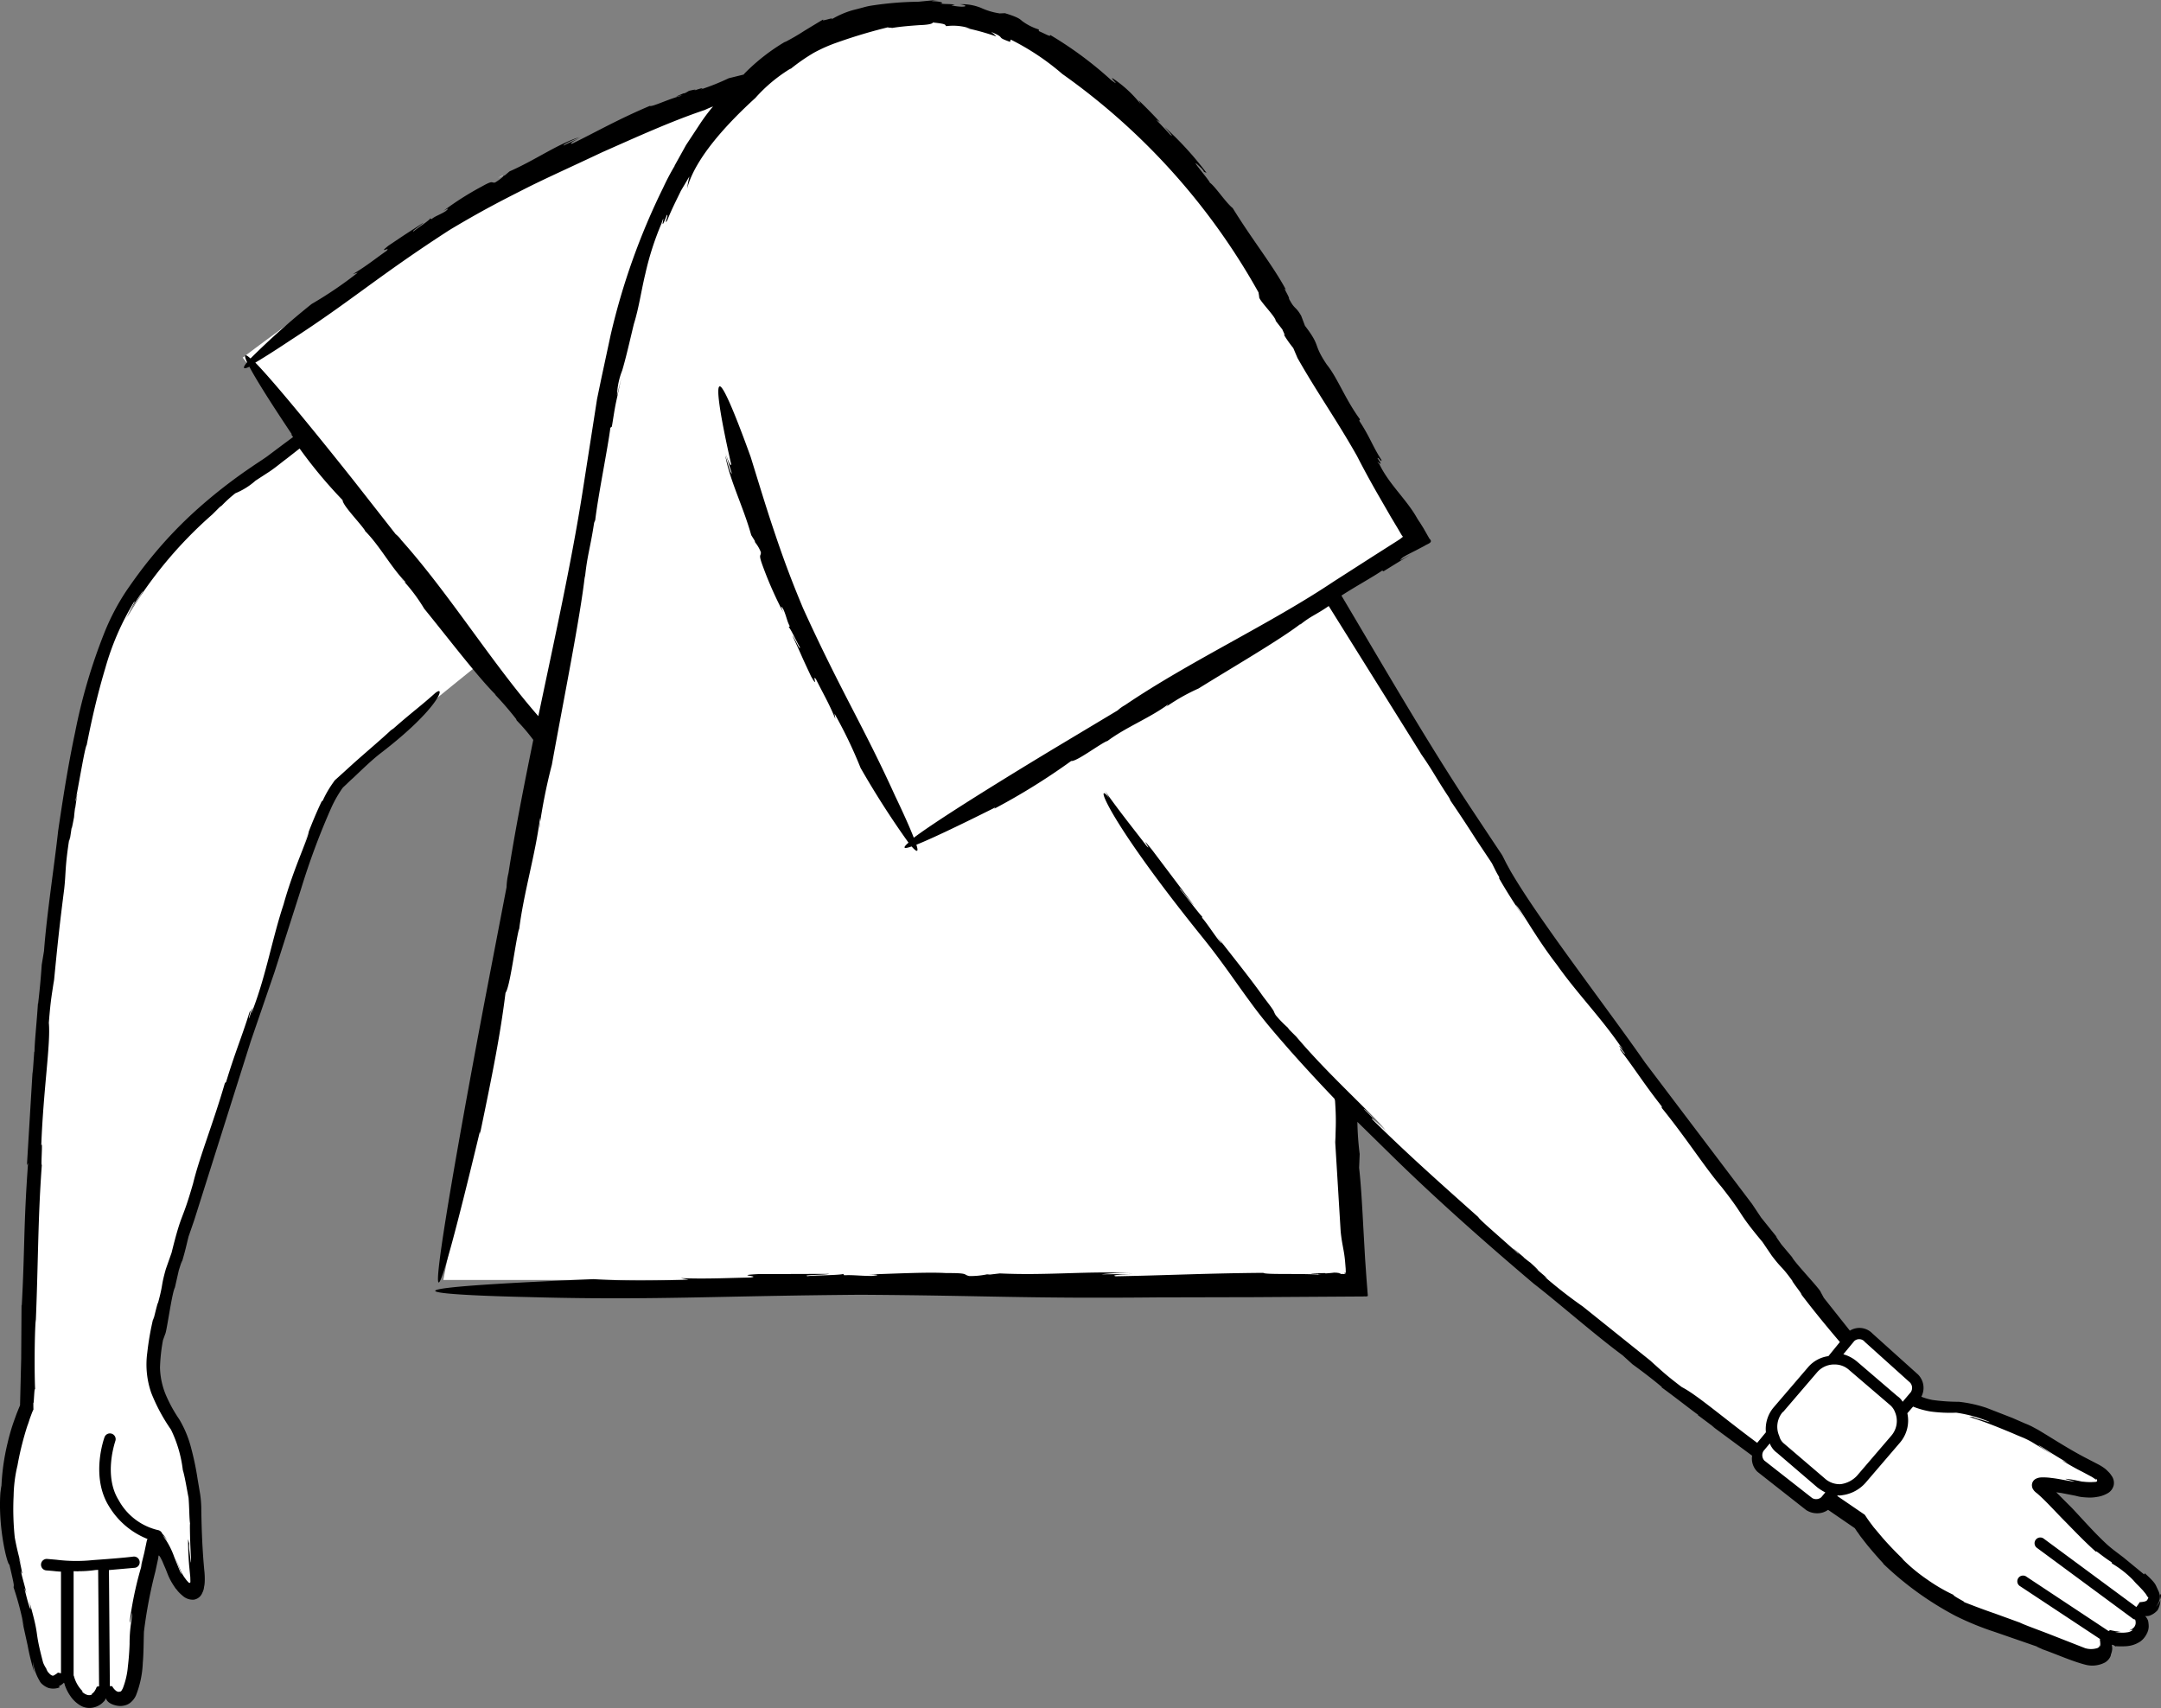 <svg xmlns="http://www.w3.org/2000/svg" width="188.379" height="148.896" viewBox="0 0 188.379 148.896">
  <rect x="0" y="0" width="188.379" height="148.896" fill="#808080" stroke="none"/>
  <g id="_65" data-name="65" transform="translate(-152.513 -96.27)">
    <path id="Path_16616" data-name="Path 16616" d="M340.26,235.75l-.57-1.52-6.65-5.45-2.3-3.3,4.46.5.9-.7-2.22-1.58-6.33-3.42-5.2-1.46-2.98-.25-.23-.23.33-.4a1.2,1.2,0,0,0-.1-1.5l-4-3.6a1.115,1.115,0,0,0-1.6,0l-.06.07-2.06-2.06-22.4-30.05L281,168l-12.46-20.1,7.73-4.66s-8.7-15.3-15.2-25.4c-8.8-13.1-23-26.4-38.2-17.8a20.781,20.781,0,0,0-3.95,2.78c-.26.2-.53.4-.8.63-5.48,1.1-11.15,3.77-16.45,6.2-11.7,5.3-28,17.8-28,17.8l5.45,6.88-3.05,2.32a40.347,40.347,0,0,0-11.8,11.4c-3.2,4.6-5,12.8-6.8,27a413.431,413.431,0,0,0-2.6,43.8,22.424,22.424,0,0,0-1.1,13.8c1.9,7.5,1.8,8.9,2.4,9.7,1,1.4,2.1,0,2.1,0s.5,2.1,1.9,2.3c1.2.1,1.5-1.3,1.5-1.3s.6,1.3,1.7.9c.8-.3,1.1-2.7,1.1-5.4,0-2.2,1.5-7.4,1.6-8.4s1.1,1.5,1.7,3c.8,1.7,2.4,2.8,2.1-.3s-.2-5.7-.3-6.5c-.2-.9-.5-4.1-1.5-6-.7-1.3-2.5-3.2-2-6.6.6-5.8,5.8-21.1,8.9-30.5,2.3-6.7,4.9-16.3,7.1-19.1,2.8-2.63,7.4-6.45,12.54-10.56l5.52,6.98-8.97,46.98h79.3v-.06c0-.07-.01-.2-.02-.4l-.04-.7v-.1l-.06-1.22-.13-2.44c-.01-.13-.01-.26-.02-.4l-.1-1.56-.04-.67c0-.07-.01-.15-.01-.22l-.2-3.9-.03-.48-.08-1.4c-.01-.23-.03-.45-.04-.68l-.05-.88-.03-.44-.05-.82,10.03,9.74,20.12,16.98,6.14,4.28a1.183,1.183,0,0,0,.12,1.46l4.2,3.3a1.2,1.2,0,0,0,1.5-.1l.24-.3,2.45,1.78,1.9,2.15,2.6,2.66,3.42,2.53,8.74,3.36,4.24,1.33.7-.5-.14-1.26,2.16.18,1.14-.7-.35-1.38,1.48-1.27ZM157.63,168.43l-.03.27a.09.09,0,0,1,.01-.05A1.5,1.5,0,0,1,157.63,168.43Zm38.3-56.65.46-.2C196.37,111.56,196.25,111.6,195.93,111.78Zm1.62,47.06c.05.06.07.08.08.08Zm73.4,50.26h.42c-.14,0-.3.01-.4.01Zm15.1-1.2.2.16-.03-.03a.962.962,0,0,0-.17-.13Zm-72,.72-.3.01Z" fill="#fff"/>
    <path id="Path_16617" data-name="Path 16617" d="M340.87,235.2a1.217,1.217,0,0,1-.43,1.13,1.285,1.285,0,0,0,.36-.87,1.421,1.421,0,0,0-.15-.54l-.17-.37c-.07-.13-.1-.33-1-1.13l-.06.1-1.8-1.48-.83-.63c-.25-.2-.5-.4-.73-.62-.94-.88-1.8-1.85-2.9-3.03l-1.4-1.4.44.06,1.13.22c.18.03.36.1.63.13.22.03.45.04.67.05a3.486,3.486,0,0,0,.7-.06,2.515,2.515,0,0,0,.92-.32,1.084,1.084,0,0,0,.52-.7,1.051,1.051,0,0,0-.2-.84,1.741,1.741,0,0,0-.3-.36,2.214,2.214,0,0,0-.34-.3,4.518,4.518,0,0,0-.6-.36l-1.06-.55c-1.4-.73-2.7-1.58-4.1-2.42l-.56-.3c-.1-.05-.22-.1-.32-.15l-.25-.1-1.1-.48-2.26-.88a11.333,11.333,0,0,0-2.42-.53,16.5,16.5,0,0,1-2.3-.16,5.532,5.532,0,0,1-.96-.28,1.655,1.655,0,0,0-.28-1.93l-3.98-3.58a1.573,1.573,0,0,0-1.97-.25l-2.27-2.86-.27-.5c-.05-.26-2.3-2.6-2.5-3.05l-.94-1.12c-.23-.34-.74-1.04-.27-.48l-1.48-1.84-.8-1.2-9.33-12.33c-1.92-2.77-4.84-6.65-7.7-10.65-1.42-2-2.84-4.03-4-6l-.4-.73-.27-.54a2.705,2.705,0,0,0-.15-.26l-.9-1.35-1.64-2.47c-3.8-5.72-7.6-12.3-11.4-18.7,1.2-.78,2.82-1.67,3.55-2.18l.12.06,2.35-1.45-.9.5a.932.932,0,0,1,.38-.35c.23-.14.4-.22.95-.5l.8-.42c.23-.17.8-.27.42-.62l-.53-.93-.3-.48c-.07-.1-.15-.22-.22-.33-.9-1.64-2.45-2.97-3.3-4.73-.6-.73.6.6-.18-.55.1-.12.4.5.34.14-.75-1.14-1-2-1.93-3.4l.07-.12c-1.3-1.77-1.97-3.64-2.9-4.78-1.26-1.88-.46-1.5-1.9-3.38l-.33-.87c-.5-.87-.55-.5-1.07-1.5.13,0-.67-1.25-.24-.74-1.2-2.22-2.88-4.27-4.66-7.15-.6-.47-1.53-1.9-2-2.22.03-.14-2.15-2.63-.78-1.3.12.1.3.34.26.35l.24.1a28.891,28.891,0,0,0-3.65-4c.37.43.88.98.48.67-.4-.44-.8-.86-1.22-1.3l.33.2c-.6-.65-1.22-1.28-1.86-1.9l.18.34a10.456,10.456,0,0,0-2.36-2.2c-.58-.34.85.9-.24.08a32.555,32.555,0,0,0-5.3-3.92c.1.23-.4-.08-.98-.33v-.14a4.848,4.848,0,0,1-1.46-.74c-.17-.15-.33-.33-1.5-.68l-.45.02a5.968,5.968,0,0,1-1.62-.48,4.409,4.409,0,0,0-1.85-.32c.94.14.4.34-.74.1l.3-.07c-.64-.08-.86-.02-1.3-.1.4-.01.22-.18-.73-.2a2.926,2.926,0,0,1,.65-.1c-.6.02-1.22.1-1.8.15a28.858,28.858,0,0,0-4.16.35s-.2.03-.47.1q-.533.148-1.07.28a7.7,7.7,0,0,0-1.92.84c.5-.35-1.02.27-.65-.04-.34.2-1,.6-1.66,1a19.447,19.447,0,0,1-1.76,1.02l.14-.1a17.268,17.268,0,0,0-3.6,2.8.874.874,0,0,0-.08.1l-1.3.32a20.42,20.42,0,0,1-2.45.98c.46-.25-.16-.04-.72.14.36-.12.45-.2-.3-.02a2.873,2.873,0,0,1-.4.22c-.01-.01-.04,0-.03-.02-.92.38-.75.35-.3.2-.02.02.03.03.17.01-1.02.2-2.67,1.03-2.85.9-2.74,1.16-4.58,2.22-6.78,3.3-.3.03.2-.28.83-.6l-1.57.76c-.04-.13.88-.5,1.35-.73-1.97.65-3.82,2-6.06,2.98l-.4.34-.14.06c.03.05-.4.38-.72.57-.36.07-.1-.25-1.16.35a25.79,25.79,0,0,0-3.35,2.13c.58-.34.43-.17.2.02-.5.32-.87.4-1.24.7l-.13-.1c.28,0-1.25.98-1.4,1.15-.35.1.74-.6.82-.74-2.03,1.32-1.03.65-3.04,2-1,.8.28,0-.16.45-.94.65-1.8,1.36-2.93,2.02l.42-.12a34.735,34.735,0,0,1-4.02,2.73,65.346,65.346,0,0,0-5.33,4.75c-.47-.42-.63-.4-.3.33-.47.57-.28.62.18.4a.035.035,0,0,1,.02-.01c.54,1.02,1.7,2.9,3.73,5.93l-.12-.08c.07.1.14.18.2.28l-.85.63-1.4,1.05c-.37.27-.9.6-1.33.9a44.454,44.454,0,0,0-4.67,3.62,36.936,36.936,0,0,0-4.15,4.34c-.7.85-1.4,1.8-2.12,2.85a19.907,19.907,0,0,0-1.98,3.8,48.828,48.828,0,0,0-2.5,8.55c-.62,2.91-1.07,5.82-1.48,8.6-.28,2.65-1,7.3-1.23,10.46l-.2,1.2q-.115,1.724-.32,3.44l-.01-.07c-.1,1.62-.3,3.44-.3,4.25l-.02-.07-.14,1.97v-.34l-.5,8.3.1-.2c-.4,5.48-.28,7.5-.55,12.44l-.02-.07-.03,4.7-.1,4.07c0-.01-.07.15-.13.3l-.16.4c-.1.27-.2.55-.3.83a18.074,18.074,0,0,0-.5,1.76,19.44,19.44,0,0,0-.54,4.02c.05-.82-.08.35-.08.28-.22,3.07.6,6.3.78,6.28.5,2.1.37,1.72.37,2a26.048,26.048,0,0,1,.9,3.43l-.2-.75.52,2.36a20.311,20.311,0,0,0,.6,2.42,4.62,4.62,0,0,1-.14-1,4.379,4.379,0,0,0,.57,1.65.916.916,0,0,0,.27.34,1.69,1.69,0,0,0,.5.3,1.46,1.46,0,0,0,1-.05l-.08-.1a.719.719,0,0,0,.15-.07,1.4,1.4,0,0,0,.29-.23c.06.03.08.24.13.33a3.763,3.763,0,0,0,.45.85,2.715,2.715,0,0,0,.85.8,1.546,1.546,0,0,0,1.23.16,1.734,1.734,0,0,0,.58-.28,1.5,1.5,0,0,0,.22-.2.463.463,0,0,0,.07-.07,1.1,1.1,0,0,0,.13-.23.822.822,0,0,0,.16.26l.07.07a1.4,1.4,0,0,0,.3.18,1.914,1.914,0,0,0,.76.16,1.669,1.669,0,0,0,.39-.06,1.254,1.254,0,0,0,.42-.2,1.749,1.749,0,0,0,.52-.65,8.563,8.563,0,0,0,.6-2.84c.08-.9.07-1.9.1-2.72a41.273,41.273,0,0,1,1-5.27l.2-.93a2.7,2.7,0,0,0,.07-.41c.03-.1.1.04.13.07l.1.18.1.2.18.43c.2.42.3.82.57,1.3.12.22.26.43.4.64.1.1.16.2.27.32a4.494,4.494,0,0,0,.4.37,1.31,1.31,0,0,0,.94.3.953.953,0,0,0,.73-.6,1.329,1.329,0,0,0,.15-.5,2.493,2.493,0,0,0,.06-.5,6.314,6.314,0,0,0-.02-.77c-.18-1.82-.25-3.6-.28-5.4a9.306,9.306,0,0,0-.1-1.43l-.22-1.3a24.135,24.135,0,0,0-.55-2.66,9.471,9.471,0,0,0-1.05-2.56,12.225,12.225,0,0,1-1.2-2.2,6.618,6.618,0,0,1-.48-2.3,15.435,15.435,0,0,1,.26-2.4l.2-.55c.13-.22.58-3.58.84-4.04l.34-1.5c.13-.4.4-1.28.22-.54.4-1.37.38-1.4.63-2.4l.5-1.45,4.93-15.6,2.06-6,2.3-7.2a62.808,62.808,0,0,1,2.65-7.13,10.639,10.639,0,0,1,.83-1.5,2.728,2.728,0,0,1,.2-.28l.3-.28c.2-.2.42-.4.62-.58.8-.76,1.56-1.5,2.33-2.1,5.22-4,5.72-6.07,4.8-5.26l.18-.18c-1.55,1.4-2.08,1.72-3.83,3.26-.1.07-.24.17-.22.15-.83.78-2.1,1.85-3.3,2.92l-.88.8-.42.38-.2.18a.98.98,0,0,0-.22.26,9.266,9.266,0,0,0-.93,1.6l-.1.08c-.67,1.4-1.2,2.8-1.72,4.23l.6-1.6c-.05.6-1.32,3.18-2.2,6.35-.97,2.92-1.5,6.05-2.63,9.04-.4,1.47.3-1.32-.36.86-.1.04.28-1.03.02-.5-.66,2.13-1.24,3.44-2.04,6.08l-.1.08c-1,3.45-2.2,6.4-2.77,8.74-1.02,3.56-.95,2.3-1.88,6.06l-.5,1.42c-.45,1.6-.2,1.18-.68,2.95-.04-.13-.56,2.27-.38,1.2a24.352,24.352,0,0,0-.56,3.15,7.555,7.555,0,0,0,.35,3.5,15.78,15.78,0,0,0,1.72,3.2,11.03,11.03,0,0,1,1.03,3.52c.17.54.33,1.55.5,2.42.07.85.06,1.8.13,2.24-.03.07,0,1.46.05,2.44s.08,1.56-.1,0a2.854,2.854,0,0,1-.02-.7l-.1-.37q0,1.136.09,2.27l.1,1.03.01.36v.07c0,.05-.06.1-.1.07a.161.161,0,0,1-.07-.04l-.02-.02-.07-.08a1.272,1.272,0,0,1-.14-.17,3.575,3.575,0,0,1-.47-.8l-.43-1.05.46,1.2c.1.24.14.32-.04.03l-.54-1.35a6.865,6.865,0,0,0-1-1.86,2,2,0,0,1,.45.54,2.846,2.846,0,0,0-.48-.68.51.51,0,0,0-.4-.32,5.27,5.27,0,0,1-3.4-2.6c-1.35-2.16-.3-5.1-.3-5.14a.5.5,0,1,0-.94-.34c-.05.14-1.22,3.44.4,6.02a6.88,6.88,0,0,0,3.35,2.84,1.228,1.228,0,0,0-.08.25l-.2.95-.32,1.3.2-.55a30.843,30.843,0,0,0-1.13,5.1c-.1,1.1.4-2,.1.25a12.3,12.3,0,0,0-.13,1.85c-.02.63-.07,1.3-.15,1.97a6.788,6.788,0,0,1-.44,1.9c-.16.3-.14.26-.3.3a.328.328,0,0,1-.2-.03.333.333,0,0,1-.1-.06,1.275,1.275,0,0,1-.33-.4h-.2l-.08-10.12,2.27-.2a.482.482,0,0,0,.4-.57.494.494,0,0,0-.57-.4c-.03,0-.65.1-3.48.3a14.017,14.017,0,0,1-3.2-.03l-.8-.07a.5.5,0,0,0-.08,1c.26.02.52.04.78.07q.254.027.51.04c0,.02-.01.03-.01.04v8.82c-.08-.02-.16-.04-.27-.06a.95.95,0,0,1-.2.15c-.1.07-.13.08-.16.1a.2.2,0,0,1-.13.01.557.557,0,0,1-.17-.1c-.05-.03-.12-.13-.2-.2a1.793,1.793,0,0,1-.17-.32,1.633,1.633,0,0,0,.14.18,2.755,2.755,0,0,1-.4-.7c-.85-3.22-.2-1.8-1.23-5.43.35,1.45,0,.72-.4-1.07l.18.43c-.25-.98-.36-1.3-.5-1.96.2.58.16.27-.17-1.14l.3.93a22.9,22.9,0,0,1-.65-2.66,23.685,23.685,0,0,1-.1-3.62,12.22,12.22,0,0,1,.34-2.67s.14-.84.4-1.85q.2-.793.45-1.57c.1-.25.17-.5.25-.73l.12-.32a3.7,3.7,0,0,1,.17-.4c-.01-.18-.01-.34-.01-.48-.01-.1-.01-.2-.02-.27.06.94.1-1.63.18-.9-.07-1.2-.07-4.77.05-6.2v.27c.22-5.27.18-9.03.53-13.75-.1.2.1-2.28-.05-1.67.18-4.9.83-8.9.66-10.7.17-2.22.3-2.62.45-3.77l-.04.53c.4-4.16.54-5.36.93-8.44.17-1.54.04-1.8.47-4.54-.07.9.1-.23.24-1.25-.1.66-.1.86.15-.48.01-.2.05-.5.08-.76.01-.01.02-.06.02-.03.25-1.7.2-1.42.05-.63,0-.04-.03.02-.08.27.36-1.76.87-4.93,1.03-5.12.5-2.55,1.02-4.7,1.63-6.73a23.214,23.214,0,0,1,2.47-5.7c.3-.37-.22.47-.77,1.58a21.4,21.4,0,0,1,1.57-2.58c.05.08-.98,1.44-1.37,2.28a36.6,36.6,0,0,1,7.43-8.96l.63-.63.2-.15a11.179,11.179,0,0,1,1.17-1.06,6.125,6.125,0,0,0,1.76-1.1l1.23-.8c.52-.35.95-.72,1.46-1.1l1.15-.9a40.846,40.846,0,0,0,3.75,4.5c-.01.45,1.58,2.05,1.97,2.68l-.06-.04c1.37,1.37,2.3,3.22,3.62,4.55-.06-.04-.15-.02-.42-.36a14.893,14.893,0,0,1,2,2.63c2.04,2.5,4.77,6.08,6.26,7.53l-.12-.08a28.014,28.014,0,0,1,1.86,2.15c.03.07.08.15.06.14a16.5,16.5,0,0,1,1.45,1.7c-.8,3.94-1.58,7.85-2.16,11.6a6.052,6.052,0,0,0-.17,1.24l-1.86,9.68s-8.95,46.95-.46,11.6v.25c1.1-5.28,1.77-8.62,2.23-12.32.4-.53.85-4.35,1.18-5.58v.12c.4-3.27,1.44-6.63,1.83-9.8a2.575,2.575,0,0,1-.07.92,48.669,48.669,0,0,1,1.1-5.54c.98-5.44,2.5-13,2.88-16.52v.25c.2-2,.46-2.57.8-4.8a1.365,1.365,0,0,1,.1-.25c.26-2.2,1.1-6.3,1.32-8.06l.13-.1c.12-.7.22-1.44.37-2.15l.46-2.12-.38,1.58a6.435,6.435,0,0,1,.45-2.2c.33-1.1.65-2.53,1.02-4.06.44-1.4.64-2.9,1-4.38a25.152,25.152,0,0,1,1.4-4.36c.47-1.4-.3,1.26.48-.77.18,0-.32.97.02.5.4-1,.8-1.77,1.2-2.6l.74-1.25a10.188,10.188,0,0,0-.2,1.06c.7-2.7,3.62-5.78,5.95-7.9a13.4,13.4,0,0,1,3.05-2.55l.03.01a16.419,16.419,0,0,1,2.02-1.4,13.376,13.376,0,0,1,2.04-.9,45.545,45.545,0,0,1,4.58-1.36c-.45.1.2.05.18.1.84-.14,1.73-.2,2.4-.25.68-.02,1.15-.1,1.17-.23,1.27.13,1.02.2,1.17.32a4.669,4.669,0,0,1,2.08.2l-.46-.06a21.966,21.966,0,0,1,2.75.76,3.375,3.375,0,0,0-.46-.4c1.42.6.27.38,1.65.87l.06-.2a21.519,21.519,0,0,1,4.5,3,57.777,57.777,0,0,1,17.1,19.04l.06.38c-.1.24,1.44,1.73,1.44,2.1l.58.75c.1.25.36.74.08.37a9.885,9.885,0,0,0,.87,1.25l.37.87c1.7,3,3.4,5.38,5.18,8.53q.883,1.723,1.85,3.4l1.13,1.96c.2.33.4.67.6,1l.25.43.08.13.1.13c-.03.03-.08.06-.12.1l-.13.1-.15.1-.25.16-1.95,1.24-3.43,2.2c-5.52,3.7-12.57,6.96-18.2,10.78a3.127,3.127,0,0,0-.64.46l-5.34,3.2s-9.54,5.72-12.43,7.9c-.54-1.4-1.62-3.63-1.62-3.63-2.78-6.13-4.7-9.06-8.02-16.35-1.36-3.24-2.07-5.35-2.78-7.48-.56-1.7-1.07-3.38-1.8-5.74-.83-2.3-2.3-6.22-2.7-6.15-.56.1,1,6.78,1,6.78-.01.3-.26-.26-.5-.98h0l.56,1.8c-.13.02-.38-1-.57-1.56.4,2.2,1.55,4.4,2.26,6.93l.3.48.04.15a3.274,3.274,0,0,1,.5.86c.02.4-.26.07.2,1.3a33.081,33.081,0,0,0,1.74,3.92c-.27-.68-.12-.5.04-.2.26.6.3,1,.54,1.43l-.12.12c.03-.3.83,1.5,1,1.7.04.4-.5-.88-.65-1,1.1,2.38.52,1.2,1.63,3.56.7,1.22.03-.3.43.25.54,1.1,1.16,2.14,1.68,3.45l-.07-.46a39.282,39.282,0,0,1,2.27,4.73,76.238,76.238,0,0,0,4.18,6.52c-.5.43-.5.6.27.33.53.6.6.43.43-.1a.076.076,0,0,0-.02-.05c1.14-.45,3.3-1.46,6.9-3.26l-.1.12a56.669,56.669,0,0,0,6.7-4.16c.47.06,2.4-1.42,3.14-1.75l-.05.06c1.66-1.26,3.76-2.05,5.37-3.25-.05.06-.05.15-.44.4a17.075,17.075,0,0,1,3.08-1.78c2.96-1.84,7.16-4.28,8.93-5.66l-.1.12c.98-.8,1.4-.87,2.52-1.65L276.4,162l-.15-.2c1.14,1.6,1.36,2.16,2.58,4,.05.1.13.24.1.23q1.173,1.716,2.29,3.47l1.2,1.8.13.2a.218.218,0,0,1,.03.05l.05.1.2.4a6.5,6.5,0,0,0,.37.67v.13c.72,1.26,1.5,2.45,2.3,3.64l-.87-1.35c.45.37,1.7,2.78,3.6,5.23,1.67,2.38,3.77,4.53,5.48,7,.92,1.1-.86-.93.46.75-.04.1-.64-.77-.38-.28,1.28,1.67,1.98,2.84,3.58,4.88v.13c2.14,2.63,3.75,5.18,5.22,6.9,2.16,2.75,1.24,2,3.57,4.8l.8,1.18c.94,1.24.78.8,1.8,2.2-.12-.04,1.3,1.75.64,1,1.08,1.43,2.24,2.85,3.5,4.33l-1,1.23a2.837,2.837,0,0,0-1.75.94l-3,3.5a2.924,2.924,0,0,0-.7,2.2l-.76.92c-3-2.22-5.27-4.2-6.57-4.86-1.68-1.27-1.92-1.6-2.76-2.3l.4.3-6.26-5.02a41.7,41.7,0,0,1-3.4-2.65c.7.5-.14-.18-.88-.82.48.4.64.5-.3-.36-.15-.1-.37-.28-.57-.44,0-.01-.04-.05-.02-.04-1.25-1.06-1.05-.85-.48-.35-.04-.02,0,.03.17.2-1.24-1.17-3.57-3.12-3.64-3.34-3.67-3.27-6.3-5.62-9.22-8.5-.28-.37.42.28,1.3,1.1l-2.07-2.04c.08-.04,1.2,1.15,1.86,1.77-2.36-2.52-5.12-4.97-7.74-8.06l-.6-.6-.15-.2a9.756,9.756,0,0,1-1.04-1.07c-.3-.5.12-.05-1.1-1.63-.9-1.3-2.74-3.6-4.02-5.24.66.9.42.64.1.27-.6-.8-.9-1.3-1.4-1.9l.01-.1c-.14-.07-1.67-2.1-1.9-2.35-.3-.5.98,1.2,1.18,1.38l-3.64-4.83c-1.35-1.68.16.37-.52-.4-1.15-1.5-2.32-2.95-3.58-4.73l.35.6c-1.32-1.7-.37,1.6,8.15,12.16,1.72,2.13,2.95,4,4.14,5.6,1.18,1.64,2.36,2.97,3.52,4.3q1.877,2.11,3.83,4.15c.02.05.03.12.05.16.15,2.15.01,2.56.05,3.68l-.06-.5.5,8.2c.07.75.17,1.18.27,1.76a10.48,10.48,0,0,1,.13,1.04l.04.5c0,.15.01.3.02.5-.07-.3-.1-.26-.1-.12.05.1-.13.05-.22.06h-.36c.16-.01.25-.02.22-.04a.68.68,0,0,0-.13-.04c-.04-.01-.08-.01-.13-.02-.03,0-.05-.01-.08-.01-.07,0-.15-.01-.23-.01-.2.03-.47.05-.74.07-.01-.01-.06-.01-.04-.03-1.68.04-1.4.07-.6.08-.04.02.03.04.27.07-1.74-.14-4.86.01-5.07-.17-5.05.04-8.66.23-12.86.3-.47-.1.5-.18,1.73-.2l-2.98.03a15.009,15.009,0,0,1,2.63-.1c-3.55-.22-7.32.22-11.48.02l-.86.1-.25-.02a7.211,7.211,0,0,1-1.54.15c-.6-.12.04-.27-2.02-.26-1.63-.1-4.63.06-6.76.12,1.15.02.78.08.28.13-1.03,0-1.62-.1-2.42-.06l-.08-.12c-.14.12-2.75.13-3.1.2-.6-.12,1.6-.1,1.86-.2l-6.2.02c-2.2.12.4.15-.65.3-1.95.03-3.84.14-6.08.05l.7.14c-3.66.1-5.84.1-8.3-.05-27.24,1.14-5.74,1.56-5.74,1.56,10.72.3,16.26-.1,29.02-.2,11.22.07,14.2.34,25.82.23l8.5-.02,9.5-.06c.13-.02.34.03.4-.06-.01-.16-.03-.33-.04-.5l-.08-1.03-.12-1.72-.15-2.66c-.1-1.84-.2-3.73-.37-5.25l.05-1.2a25.264,25.264,0,0,1-.2-2.8l3.1,3.04c3.88,3.8,8.23,7.64,12.28,11.07,2,1.54,5.34,4.47,7.74,6.24l.86.78c.83.6,1.8,1.34,2.58,2h-.06c1.24.9,2.6,1.98,3.22,2.42h-.06l1.5,1.12-.27-.17,3.52,2.6a1.605,1.605,0,0,0,.46,1.4l4.25,3.34a1.754,1.754,0,0,0,.97.28,1.594,1.594,0,0,0,.94-.3l2.33,1.6.2.3c.1.12.18.25.27.38l.6.77c.43.52.9,1.07,1.44,1.65l-.06-.03a27.789,27.789,0,0,0,6.34,4.58,25.385,25.385,0,0,0,3.43,1.4l3.9,1.35c-.72-.24.3.16.22.15,1.33.47,2.58,1.05,3.8,1.36a2.381,2.381,0,0,0,1.7-.22c.44-.3.5-.66.48-.67a1.521,1.521,0,0,0,.11-.4.476.476,0,0,0,.01-.16,1.678,1.678,0,0,0-.04-.3c.23.04.26.1.3.14l.02.02c-.01-.02.02-.03.1-.03a6.787,6.787,0,0,0,.8,0,2.52,2.52,0,0,0,1.25-.4,1.674,1.674,0,0,0,.67-.97,1.433,1.433,0,0,1-.22.54,1.71,1.71,0,0,0,.3-.86,2.381,2.381,0,0,0-.04-.46.6.6,0,0,0-.07-.2,1.1,1.1,0,0,0-.2-.28,1.322,1.322,0,0,0,.34-.02,1.675,1.675,0,0,0,.75-.5,1.874,1.874,0,0,0,.2-1.28Zm-181.53-1.96a9.6,9.6,0,0,0,1.46-.1c.1-.01.18-.01.27-.02l.08,10.15c-.06.01-.13.03-.2.04a1.866,1.866,0,0,1-.2.4c-.1.12-.07.08-.1.12a.653.653,0,0,1-.15.1c.17-.02-.2.36-.8-.15l-.01-.1a2.884,2.884,0,0,1-.74-1.33c-.01,0-.01,0-.02-.01v-9.1c.15,0,.28.01.43.01Zm51.98-122.5a20.133,20.133,0,0,0-1,1.9,59.107,59.107,0,0,0-4.58,12.85l-.8,3.73-.38,1.83-.28,1.8-1,6.4c-.97,6.15-2.45,12.82-3.84,19.45-4.03-4.6-7.77-10.68-11.94-15.34a2.624,2.624,0,0,0-.5-.53l-3.55-4.53s-6.3-7.98-8.68-10.42c1.2-.7,3.08-1.96,3.08-1.96,5.24-3.38,7.63-5.58,13.85-9.6,2.8-1.68,4.62-2.6,6.47-3.54s3.73-1.77,6.82-3.23c2.94-1.3,6.05-2.72,8.98-3.7.2-.1.44-.2.7-.3l-.05.06a16.466,16.466,0,0,0-1.18,1.6l-1.12,1.7-1,1.8ZM315.04,213.22l3.98,3.58a.686.686,0,0,1,.07.82l-.72.85a1.5,1.5,0,0,0-.47-.5l-3.5-3a3.175,3.175,0,0,0-1.2-.64l.95-1.15a.635.635,0,0,1,.9.04Zm-7.1,6.15,3-3.5a1.96,1.96,0,0,1,1.37-.65h.12a1.855,1.855,0,0,1,1.3.5l3.55,3.04a1.5,1.5,0,0,1,.42.6,1.963,1.963,0,0,1-.32,2.07l-3,3.5a2.379,2.379,0,0,1-1.4.72,1.911,1.911,0,0,1-1.4-.5l-3.53-3.02a1.212,1.212,0,0,1-.43-.66l-.02-.05a1.972,1.972,0,0,1,.33-2.07Zm2.53,7.48-4.16-3.26a.7.7,0,0,1-.07-.83l.55-.66a1.8,1.8,0,0,0,.64.83l3.5,3a4.492,4.492,0,0,0,.7.44l-.35.42a.681.681,0,0,1-.83.05Zm28.57,9.08a4,4,0,0,1-.3.43l-8.07-5.96a.5.5,0,1,0-.6.8l8.4,6.2a.429.429,0,0,0,.16.05.468.468,0,0,1,.05.2.607.607,0,0,1-.18.52,1.07,1.07,0,0,1-.6.28c.53-.1.57-.15.47-.04a.922.922,0,0,1-.44.16,2.584,2.584,0,0,1-.42.03,3.148,3.148,0,0,1-.67-.08,1.848,1.848,0,0,0,.33.01c.07-.01.13-.01.2-.02a4.584,4.584,0,0,1-.92-.14.551.551,0,0,1-.14.09l-.03-.03-7.1-4.7a.5.5,0,1,0-.55.83l6.96,4.6c-.01.02-.02.02-.03.04.1.6,0,.58-.1.7a.208.208,0,0,0,.05-.12.328.328,0,0,0,0-.1v-.1l-.03-.23a2.215,2.215,0,0,1,.03.28.308.308,0,0,1-.01.1.439.439,0,0,0-.02.1c-.01.04-.07.1-.2.13a1.784,1.784,0,0,1-1-.01l-3.24-1.27c-1.1-.42-2.07-.77-2.45-.96l-2.2-.8c-1.18-.4-2.36-.87-2.83-1.05.4.15.07-.03-.27-.22s-.7-.44-.38-.3a14.84,14.84,0,0,1-2.39-1.38,14.655,14.655,0,0,1-2.24-1.87l.2.16q-.963-.913-1.84-1.91l-.8-.95-.36-.48-.17-.24-.24-.36-2.4-1.64.04-.05c.03,0,.06.01.1.01a1.733,1.733,0,0,0,.32-.03,3.282,3.282,0,0,0,2-1.07l3-3.5a2.956,2.956,0,0,0,.65-2.57l.5-.58a7.25,7.25,0,0,0,1.54.43,12.808,12.808,0,0,0,2.22.1,12.007,12.007,0,0,1,2.1.5c.84.3,1.32.5-.03.08a3.157,3.157,0,0,1-.6-.2c-.1-.01-.22-.01-.34-.01,1.32.4,2.52.9,3.73,1.4.3.13.62.27.95.4a7.424,7.424,0,0,1,.8.4l1.8,1.1c-.73-.48-1.7-1.1-1.02-.72.76.48,1.53.97,2.32,1.42l-.52-.23c.58.35,1.17.7,1.78,1l.86.46.3.2.06.06a.182.182,0,0,0-.03-.13c.12.1.16.2.1.26-.08.06-.14.04-.22.05a4.81,4.81,0,0,1-.92-.02l-.13-.01H334l-.08-.02c-.1-.02-.22-.05-.34-.07-.24-.05-.5-.1-.78-.13-1.02-.14,1.86.47-.24.1-.38-.07-.78-.15-1.23-.2a5.232,5.232,0,0,0-.73-.05,1.928,1.928,0,0,0-.23.01,1.114,1.114,0,0,0-.4.12.634.634,0,0,0-.33.56.828.828,0,0,0,.07.3l.1.15a1.244,1.244,0,0,0,.25.23c.75.63,1.63,1.63,2.5,2.5.88.9,1.77,1.83,2.7,2.65-.2-.3.53.38,1.32.87l.04.12a8.778,8.778,0,0,1,1.86,1.46q.2.24.43.46c.1.1.24.25.42.44.07.1.17.2.24.3s.15.26.15.24c.04.02.07.02.06.12-.12.18-.04.3-.74.35Zm-8.3-10.46C330.75,225.45,330.77,225.44,330.74,225.47Z"/>
    <path id="Path_16618" data-name="Path 16618" d="M240.1,97.43h.01l.22-.01Z"/>
  </g>
</svg>
